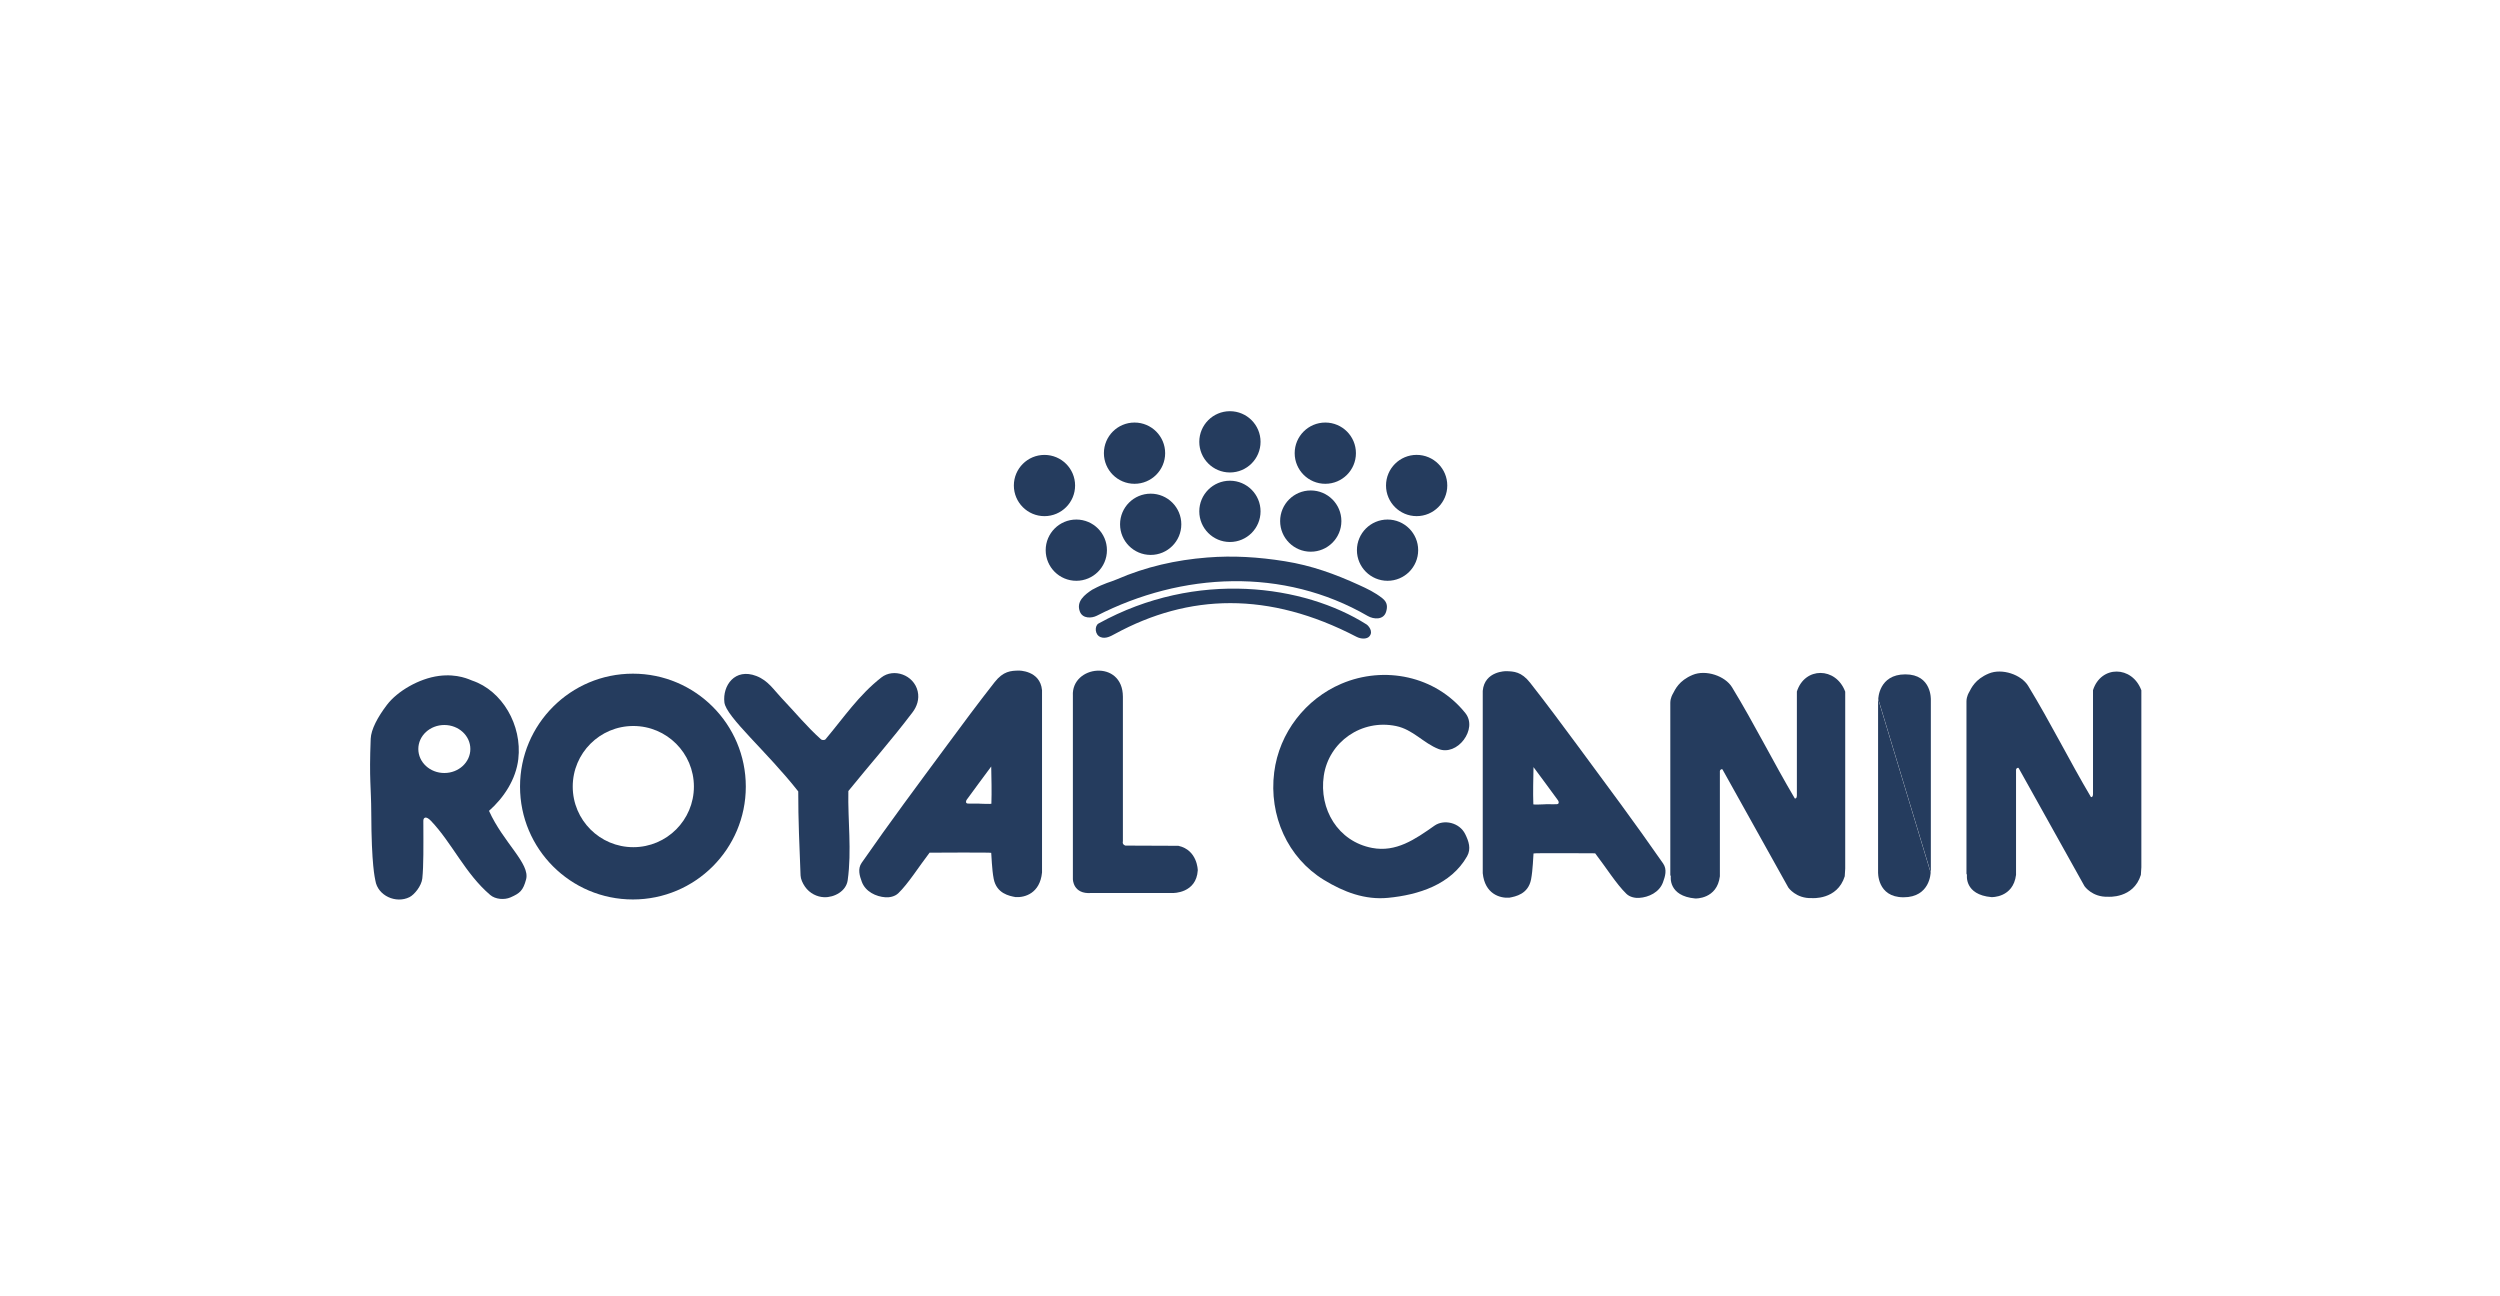 <svg width="164" height="85" viewBox="0 0 164 85" fill="none" xmlns="http://www.w3.org/2000/svg">
<path d="M91.023 38.1C92.133 38.1 93.032 37.201 93.032 36.091C93.032 34.982 92.133 34.082 91.023 34.082C89.914 34.082 89.014 34.982 89.014 36.091C89.014 37.201 89.914 38.1 91.023 38.1Z" fill="#253C5E"/>
<path d="M92.932 33.858C94.042 33.858 94.941 32.959 94.941 31.849C94.941 30.739 94.042 29.84 92.932 29.84C91.823 29.84 90.923 30.739 90.923 31.849C90.923 32.959 91.823 33.858 92.932 33.858Z" fill="#253C5E"/>
<path d="M48.925 51.6C48.925 55.69 45.609 59.005 41.518 59.005C37.428 59.005 34.114 55.69 34.114 51.6C34.114 47.509 37.428 44.193 41.518 44.193C45.608 44.193 48.925 47.509 48.925 51.6ZM41.545 47.625C39.35 47.625 37.571 49.405 37.571 51.6C37.571 53.795 39.35 55.575 41.545 55.575C43.74 55.575 45.52 53.795 45.52 51.6C45.52 49.405 43.74 47.625 41.545 47.625Z" fill="#253C5E"/>
<path d="M109.605 57.485C109.605 57.485 109.414 58.783 111.217 58.941C111.217 58.941 112.639 58.994 112.824 57.484V50.577C112.826 50.501 112.956 50.412 113 50.483L117.316 58.226C117.316 58.226 117.82 58.955 118.855 58.915C118.855 58.915 120.525 59.061 121.015 57.484L121.046 56.98V45.375C120.44 43.741 118.391 43.732 117.875 45.366V52.167C117.875 52.167 117.885 52.406 117.74 52.38C116.336 50.009 115.101 47.513 113.62 45.082C113.17 44.344 111.908 43.911 111.039 44.273C110.131 44.651 109.89 45.235 109.748 45.498C109.748 45.498 109.572 45.763 109.572 46.108V57.403" fill="#253C5E"/>
<path d="M97.268 57.276V45.319C97.387 44 98.826 44.031 98.79 44.029C99.312 44.04 99.807 44.065 100.376 44.788C101.486 46.203 102.447 47.503 103.532 48.968C105.491 51.623 107.2 53.909 109.1 56.643C109.376 57.041 109.233 57.497 109.089 57.886C108.851 58.533 108.16 58.863 107.529 58.901C107.275 58.918 106.925 58.859 106.692 58.634C106.044 58.009 105.349 56.896 104.642 55.977C104.64 55.977 100.604 55.95 100.599 55.987C100.582 56.128 100.558 57.07 100.438 57.689C100.248 58.656 99.424 58.813 98.994 58.891C98.931 58.902 99.083 58.882 98.997 58.888C98.393 58.931 97.404 58.641 97.268 57.281L97.268 57.276ZM102.133 52.754C102.296 52.744 102.262 52.58 102.207 52.506C101.651 51.76 101.177 51.085 100.598 50.322C100.584 51.072 100.559 51.992 100.587 52.767C100.588 52.792 101.277 52.767 101.294 52.764C101.449 52.741 101.838 52.772 102.133 52.754Z" fill="#253C5E"/>
<path d="M129.033 57.395C129.033 57.395 128.84 58.693 130.644 58.852C130.644 58.852 132.065 58.904 132.252 57.392V50.486C132.254 50.411 132.383 50.321 132.427 50.393L136.744 58.134C136.744 58.134 137.247 58.865 138.281 58.826C138.281 58.826 139.952 58.971 140.441 57.392L140.473 56.889V45.284C139.867 43.651 137.82 43.641 137.301 45.275V52.076C137.301 52.076 137.313 52.314 137.167 52.289C135.762 49.918 134.528 47.423 133.047 44.993C132.598 44.254 131.334 43.821 130.465 44.183C129.558 44.561 129.317 45.145 129.175 45.407C129.175 45.407 129 45.672 129 46.017V57.313" fill="#253C5E"/>
<path d="M123.202 45.842V57.191C123.202 57.191 123.123 58.862 124.872 58.862C126.623 58.862 126.649 57.245 126.649 57.245" fill="#253C5E"/>
<path d="M126.663 57.259V45.91C126.663 45.91 126.741 44.238 124.991 44.238C123.242 44.238 123.215 45.856 123.215 45.856" fill="#253C5E"/>
<path d="M25.386 46.236C26.065 45.345 27.479 44.514 28.784 44.341C30.031 44.177 30.819 44.593 30.977 44.647C32.936 45.305 34.263 47.562 34.001 49.796C33.846 51.124 33.059 52.325 32.079 53.192C33.022 55.284 34.791 56.653 34.511 57.69C34.318 58.409 34.119 58.594 33.486 58.87C33.083 59.045 32.498 58.998 32.16 58.711C30.517 57.312 29.651 55.292 28.268 53.845C27.925 53.488 27.77 53.648 27.771 53.842C27.777 55.536 27.79 56.797 27.704 57.624C27.65 58.12 27.181 58.693 26.863 58.852C25.979 59.295 24.78 58.761 24.624 57.765C24.596 57.589 24.369 56.82 24.355 53.322C24.348 51.589 24.211 51.208 24.318 48.461C24.344 47.854 24.769 47.046 25.386 46.236ZM29.149 50.709C30.091 50.709 30.855 50.005 30.855 49.134C30.855 48.264 30.091 47.56 29.149 47.56C28.206 47.56 27.442 48.264 27.442 49.134C27.442 50.005 28.206 50.709 29.149 50.709Z" fill="#253C5E"/>
<path d="M73.139 41.585C72.855 41.74 72.531 41.919 72.207 41.798C71.799 41.645 71.801 41.047 72.067 40.9C78.511 37.343 85.586 38.387 89.648 40.965C89.742 41.023 90.126 41.417 89.826 41.751C89.672 41.926 89.301 41.938 88.982 41.772C83.221 38.773 77.979 38.95 73.139 41.585Z" fill="#253C5E"/>
<path d="M73.255 38.009C75.165 37.179 77.147 36.733 79.201 36.572C80.906 36.438 82.553 36.54 84.292 36.818C86.046 37.099 87.581 37.658 89.149 38.375C89.677 38.615 90.192 38.856 90.684 39.246C91.042 39.53 91.013 39.842 90.931 40.124C90.768 40.685 90.114 40.634 89.723 40.408C84.187 37.202 77.533 37.535 71.952 40.391C71.612 40.566 71.023 40.592 70.842 40.126C70.582 39.457 71.144 39.011 71.676 38.667C71.755 38.617 71.602 38.712 71.677 38.671C72.506 38.226 72.811 38.202 73.255 38.009Z" fill="#253C5E"/>
<path d="M68.517 33.859C69.627 33.859 70.526 32.959 70.526 31.85C70.526 30.741 69.627 29.842 68.517 29.842C67.408 29.842 66.509 30.741 66.509 31.85C66.509 32.959 67.408 33.859 68.517 33.859Z" fill="#253C5E"/>
<path d="M70.606 38.1C71.716 38.1 72.615 37.201 72.615 36.091C72.615 34.982 71.716 34.082 70.606 34.082C69.496 34.082 68.597 34.982 68.597 36.091C68.597 37.201 69.496 38.1 70.606 38.1Z" fill="#253C5E"/>
<path d="M75.485 36.403C76.595 36.403 77.494 35.504 77.494 34.394C77.494 33.284 76.595 32.385 75.485 32.385C74.375 32.385 73.476 33.284 73.476 34.394C73.476 35.504 74.375 36.403 75.485 36.403Z" fill="#253C5E"/>
<path d="M74.425 31.737C75.534 31.737 76.434 30.837 76.434 29.728C76.434 28.618 75.534 27.719 74.425 27.719C73.315 27.719 72.416 28.618 72.416 29.728C72.416 30.837 73.315 31.737 74.425 31.737Z" fill="#253C5E"/>
<path d="M80.683 35.555C81.793 35.555 82.692 34.655 82.692 33.545C82.692 32.435 81.793 31.535 80.683 31.535C79.573 31.535 78.673 32.435 78.673 33.545C78.673 34.655 79.573 35.555 80.683 35.555Z" fill="#253C5E"/>
<path d="M80.683 30.994C81.793 30.994 82.692 30.094 82.692 28.984C82.692 27.874 81.793 26.975 80.683 26.975C79.573 26.975 78.673 27.874 78.673 28.984C78.673 30.094 79.573 30.994 80.683 30.994Z" fill="#253C5E"/>
<path d="M85.986 36.192C87.096 36.192 87.995 35.293 87.995 34.183C87.995 33.073 87.096 32.174 85.986 32.174C84.876 32.174 83.977 33.073 83.977 34.183C83.977 35.293 84.876 36.192 85.986 36.192Z" fill="#253C5E"/>
<path d="M86.94 31.737C88.05 31.737 88.949 30.837 88.949 29.728C88.949 28.618 88.05 27.719 86.94 27.719C85.83 27.719 84.931 28.618 84.931 29.728C84.931 30.837 85.83 31.737 86.94 31.737Z" fill="#253C5E"/>
<path d="M49.62 44.346C50.396 44.647 50.766 45.263 51.274 45.796C52.154 46.719 52.91 47.653 53.864 48.506C53.925 48.56 54.1 48.56 54.146 48.506C55.358 47.066 56.329 45.607 57.816 44.443C58.626 43.808 59.948 44.27 60.2 45.345C60.322 45.869 60.147 46.353 59.862 46.729C58.447 48.595 57.074 50.136 55.652 51.892C55.612 53.828 55.881 55.787 55.609 57.742C55.509 58.467 54.724 58.88 54.063 58.857C53.604 58.841 53.116 58.61 52.805 58.163C52.648 57.935 52.527 57.665 52.517 57.431C52.446 55.592 52.36 53.758 52.365 51.918C50.328 49.32 47.631 47.032 47.52 46.076C47.391 44.982 48.205 43.799 49.62 44.346Z" fill="#253C5E"/>
<path d="M73.662 55.365V45.702C73.652 43.237 70.265 43.638 70.381 45.645V57.672C70.381 57.672 70.381 58.675 71.588 58.581H76.943C76.943 58.581 78.482 58.614 78.574 57.089C78.574 57.089 78.561 55.763 77.302 55.485L73.828 55.471C73.828 55.471 73.603 55.418 73.656 55.18" fill="#253C5E"/>
<path d="M68.356 57.241C68.221 58.599 67.23 58.889 66.628 58.848C66.541 58.842 66.694 58.863 66.629 58.851C66.198 58.773 65.376 58.614 65.186 57.649C65.065 57.03 65.042 56.088 65.024 55.946C65.02 55.911 60.983 55.936 60.98 55.936C60.275 56.856 59.58 57.969 58.932 58.593C58.699 58.818 58.35 58.879 58.095 58.863C57.465 58.822 56.773 58.492 56.535 57.846C56.391 57.457 56.249 57 56.524 56.603C58.424 53.869 60.133 51.584 62.094 48.929C63.176 47.462 64.139 46.163 65.249 44.748C65.818 44.024 66.313 43.999 66.834 43.99C66.798 43.99 68.237 43.96 68.357 45.279V57.237L68.356 57.241ZM64.328 52.724C64.345 52.727 65.033 52.75 65.035 52.726C65.063 51.95 65.038 51.029 65.024 50.282C64.445 51.044 63.971 51.719 63.415 52.465C63.359 52.538 63.327 52.704 63.488 52.713C63.785 52.73 64.174 52.7 64.328 52.724Z" fill="#253C5E"/>
<path d="M83.587 50.664C83.915 48.052 85.666 45.845 87.996 44.853C90.802 43.657 94.163 44.329 96.122 46.772C96.547 47.3 96.418 48 96.024 48.53C95.613 49.081 94.959 49.365 94.372 49.136C93.377 48.749 92.692 47.859 91.586 47.629C89.312 47.156 87.169 48.672 86.841 50.885C86.515 53.088 87.774 55.199 90.01 55.624C91.579 55.922 92.814 55.073 94.103 54.163C94.714 53.733 95.738 53.949 96.118 54.718C96.346 55.18 96.521 55.677 96.24 56.174C95.183 58.038 93.039 58.707 91.059 58.898C89.541 59.046 88.153 58.517 86.853 57.725C84.47 56.271 83.229 53.5 83.587 50.664Z" fill="#253C5E"/>
</svg>
